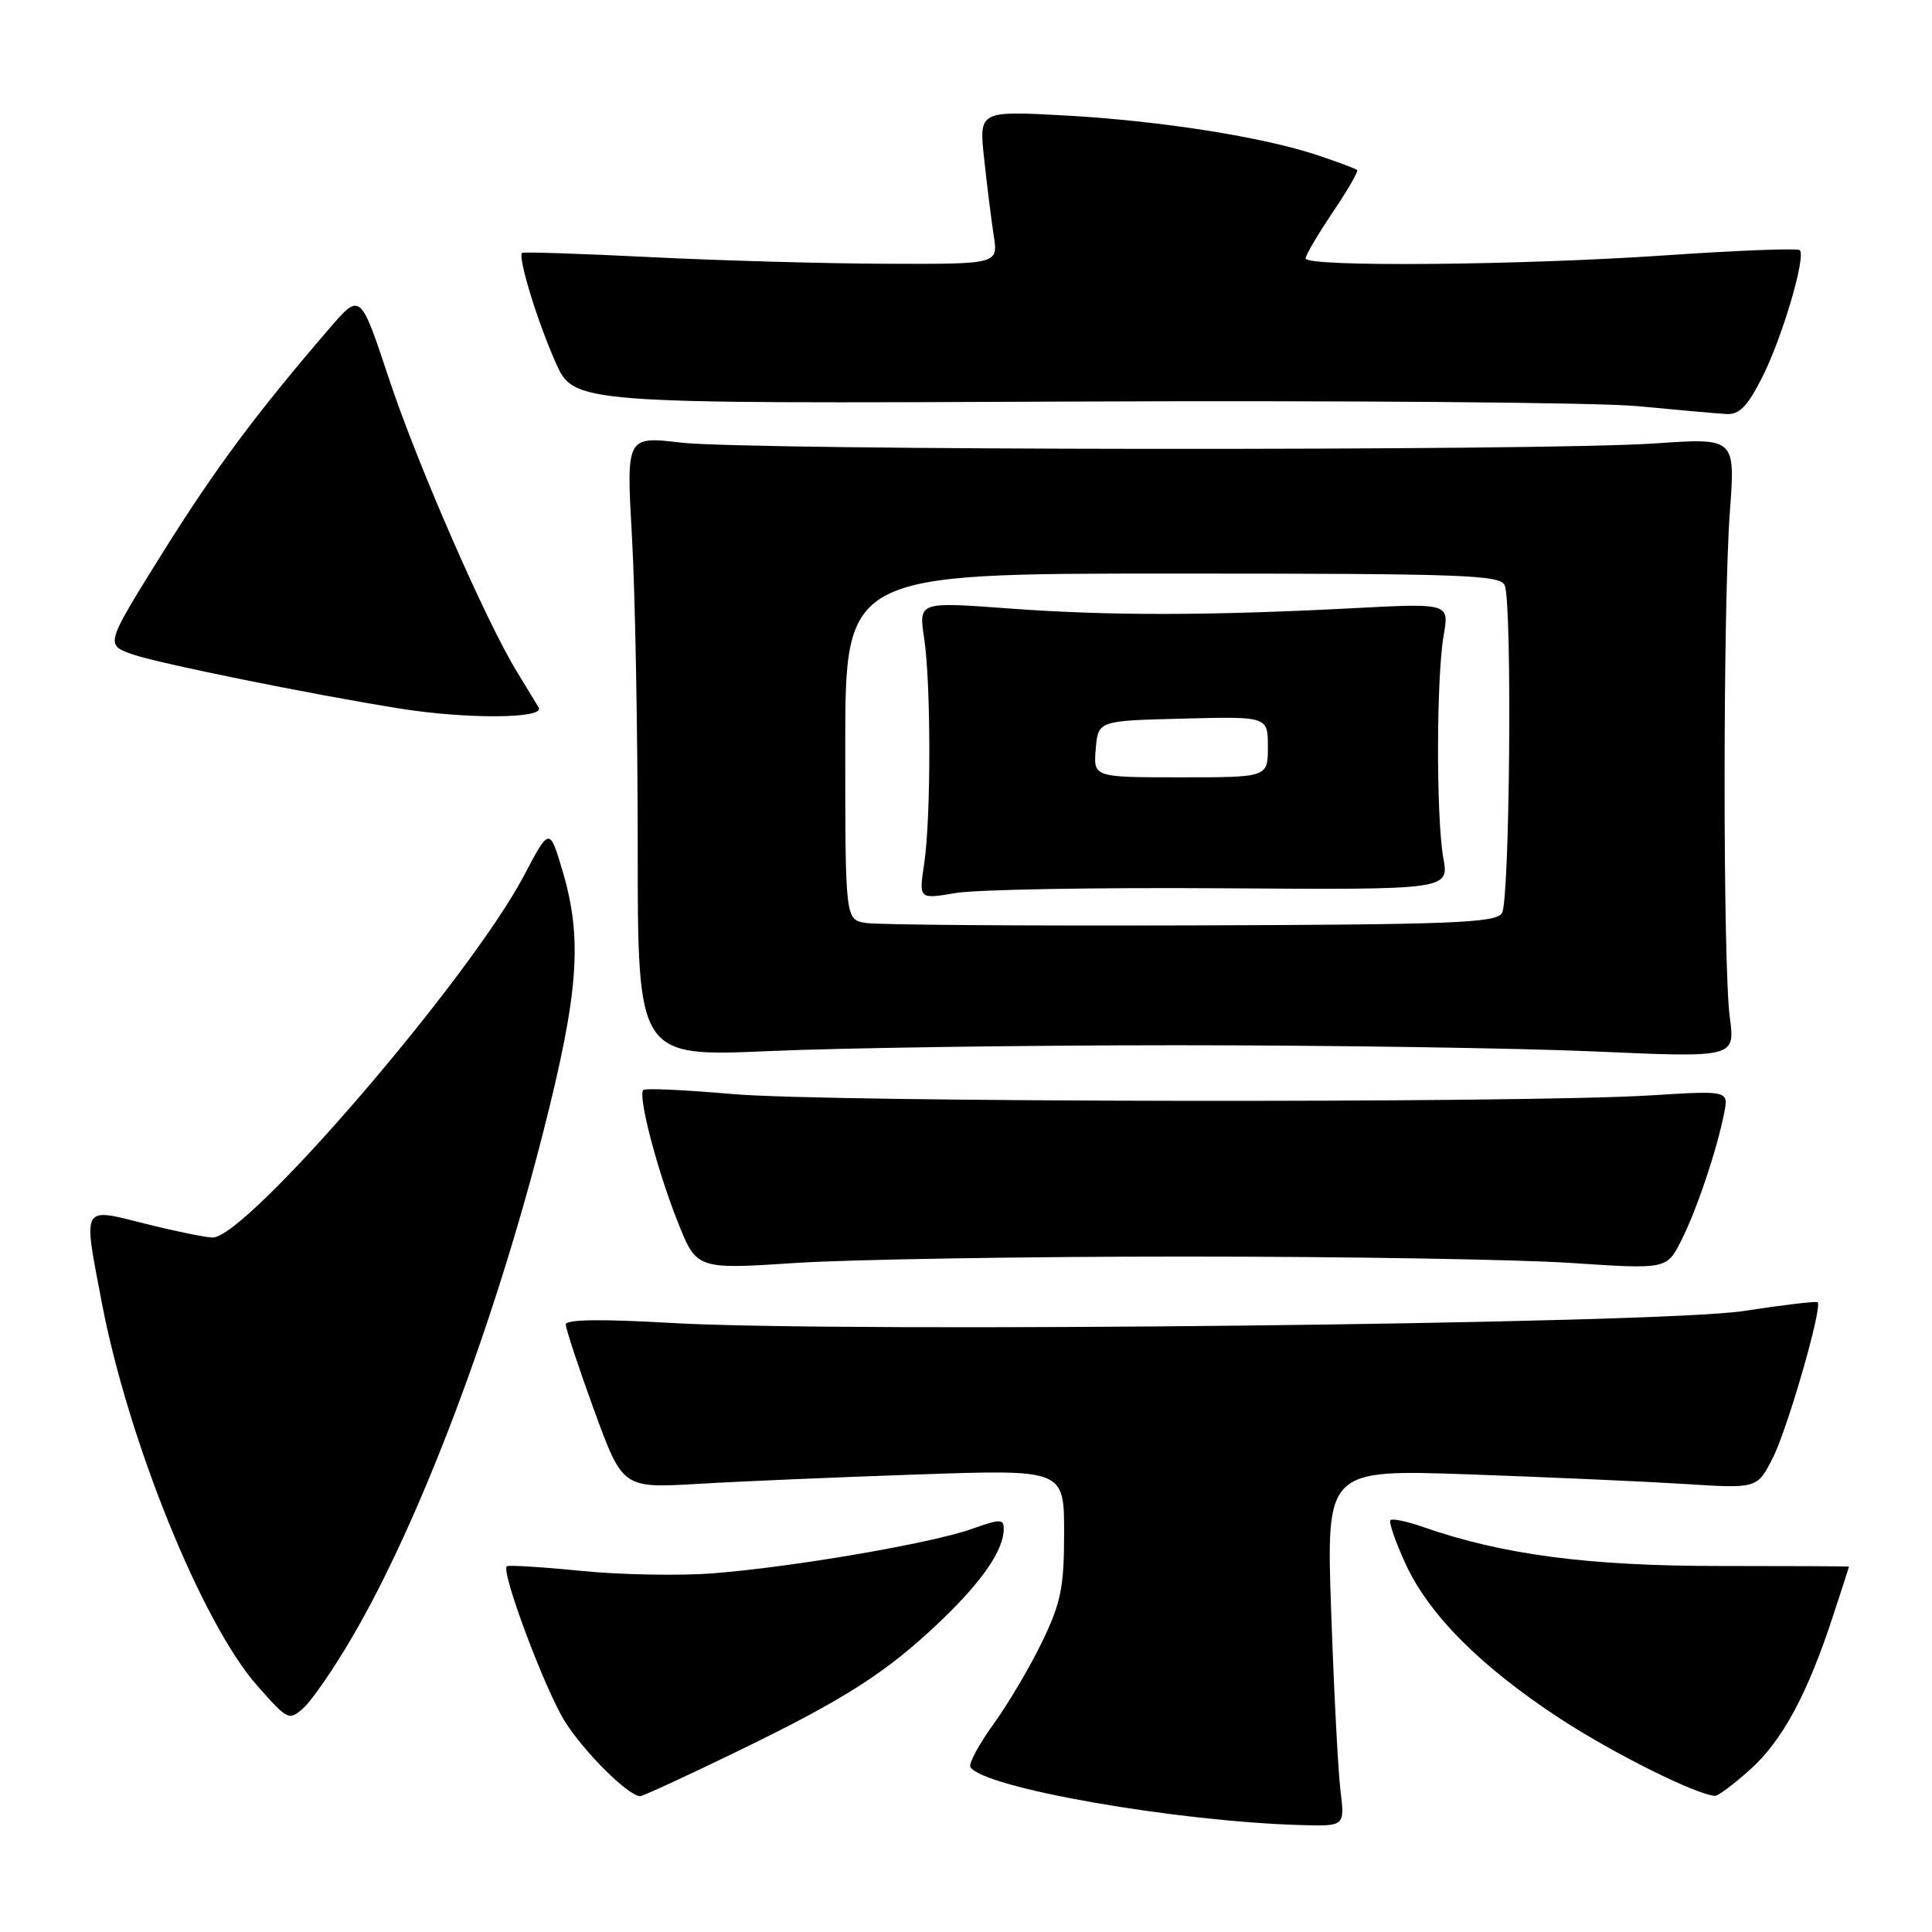 <?xml version="1.0" encoding="UTF-8" standalone="no"?>
<!DOCTYPE svg PUBLIC "-//W3C//DTD SVG 1.1//EN" "http://www.w3.org/Graphics/SVG/1.1/DTD/svg11.dtd" >
<svg xmlns="http://www.w3.org/2000/svg" xmlns:xlink="http://www.w3.org/1999/xlink" version="1.1" viewBox="0 0 256 256">
 <g >
 <path fill="currentColor"
d=" M 177.62 237.25 C 177.30 234.64 176.75 224.00 176.39 213.60 C 175.73 194.71 175.73 194.71 194.62 195.36 C 205.00 195.73 217.85 196.30 223.17 196.63 C 232.83 197.25 232.83 197.25 234.88 193.23 C 236.86 189.36 241.53 173.14 240.84 172.55 C 240.65 172.39 236.22 172.92 231.00 173.72 C 219.82 175.44 111.76 176.63 88.75 175.29 C 79.66 174.76 74.99 174.83 74.97 175.49 C 74.96 176.05 76.65 181.16 78.72 186.85 C 82.50 197.20 82.50 197.20 92.50 196.62 C 98.00 196.29 111.16 195.73 121.75 195.37 C 141.00 194.71 141.00 194.71 141.00 203.10 C 141.00 210.31 140.59 212.35 138.11 217.50 C 136.52 220.80 133.62 225.72 131.66 228.43 C 129.70 231.14 128.32 233.71 128.59 234.15 C 130.29 236.89 155.72 241.35 172.35 241.83 C 178.20 242.00 178.20 242.00 177.62 237.25 Z  M 97.73 232.05 C 112.12 225.07 117.59 221.55 124.83 214.61 C 130.21 209.44 133.00 205.35 133.00 202.59 C 133.00 201.25 132.53 201.25 128.75 202.60 C 123.39 204.50 104.99 207.66 94.50 208.47 C 90.10 208.82 82.22 208.67 77.00 208.15 C 71.78 207.63 67.34 207.36 67.15 207.54 C 66.36 208.28 72.26 224.02 74.87 228.13 C 77.47 232.24 83.30 238.01 84.83 238.00 C 85.20 237.99 91.01 235.32 97.73 232.05 Z  M 231.97 234.41 C 236.21 230.58 239.52 224.42 242.90 214.08 C 244.06 210.56 245.00 207.63 245.00 207.58 C 245.00 207.54 237.24 207.50 227.75 207.50 C 210.45 207.50 199.05 206.00 188.59 202.34 C 186.45 201.59 184.49 201.18 184.24 201.43 C 184.00 201.67 184.89 204.26 186.23 207.19 C 189.32 213.95 196.27 220.90 206.77 227.76 C 213.86 232.38 224.77 237.82 227.25 237.96 C 227.66 237.98 229.78 236.39 231.97 234.41 Z  M 46.62 217.01 C 55.63 201.64 65.50 175.54 72.03 149.81 C 76.67 131.55 77.19 124.44 74.58 115.54 C 72.82 109.58 72.82 109.58 69.41 116.06 C 62.20 129.71 32.67 164.03 28.17 163.98 C 27.25 163.97 23.24 163.15 19.25 162.15 C 10.73 160.01 10.99 159.53 13.50 172.66 C 17.00 190.96 26.77 215.05 34.04 223.31 C 38.14 227.97 38.30 228.04 40.24 226.29 C 41.33 225.31 44.21 221.13 46.62 217.01 Z  M 157.00 166.50 C 178.18 166.50 201.21 166.88 208.18 167.35 C 220.86 168.19 220.86 168.19 222.79 164.35 C 224.85 160.26 227.47 152.45 228.46 147.50 C 229.05 144.50 229.05 144.50 218.78 145.14 C 202.00 146.20 109.44 146.07 97.10 144.97 C 90.83 144.42 85.49 144.17 85.24 144.43 C 84.50 145.17 87.04 154.94 89.78 161.85 C 92.30 168.21 92.30 168.21 105.40 167.35 C 112.60 166.88 135.82 166.50 157.00 166.50 Z  M 156.00 138.50 C 176.07 138.50 200.92 138.87 211.21 139.32 C 229.92 140.15 229.92 140.15 229.21 134.82 C 228.28 127.89 228.29 80.30 229.22 67.76 C 229.94 58.02 229.94 58.02 219.22 58.76 C 204.36 59.78 99.14 59.69 90.24 58.65 C 82.98 57.80 82.98 57.80 83.74 71.15 C 84.16 78.49 84.50 97.00 84.50 112.27 C 84.50 140.04 84.50 140.04 102.00 139.27 C 111.62 138.85 135.93 138.50 156.00 138.50 Z  M 71.38 93.75 C 70.97 93.06 69.67 90.92 68.49 89.00 C 64.38 82.30 55.26 61.42 51.52 50.12 C 47.75 38.75 47.75 38.75 43.63 43.54 C 33.86 54.89 28.42 62.23 21.40 73.48 C 13.94 85.45 13.94 85.45 17.61 86.72 C 21.11 87.93 41.22 92.00 53.00 93.89 C 61.91 95.31 72.26 95.23 71.38 93.75 Z  M 233.49 50.02 C 236.15 44.78 239.33 34.00 238.48 33.15 C 238.21 32.87 230.22 33.18 220.74 33.83 C 201.39 35.16 173.00 35.40 173.00 34.24 C 173.00 33.82 174.61 31.08 176.58 28.15 C 178.55 25.23 180.02 22.69 179.83 22.53 C 179.65 22.36 177.34 21.49 174.71 20.61 C 167.41 18.15 153.76 16.00 141.10 15.30 C 129.71 14.68 129.71 14.68 130.41 21.09 C 130.79 24.62 131.36 29.19 131.68 31.25 C 132.26 35.00 132.26 35.00 117.38 34.95 C 109.20 34.92 95.08 34.52 86.00 34.06 C 76.92 33.61 69.36 33.36 69.18 33.51 C 68.59 34.05 71.17 42.51 73.61 48.00 C 76.05 53.50 76.05 53.50 141.77 53.21 C 177.92 53.05 211.78 53.32 217.00 53.82 C 222.22 54.32 227.50 54.79 228.73 54.86 C 230.46 54.97 231.53 53.88 233.49 50.02 Z  M 114.75 122.30 C 112.00 121.87 112.00 121.87 112.00 98.93 C 112.00 76.00 112.00 76.00 155.39 76.00 C 194.04 76.00 198.85 76.17 199.39 77.58 C 200.39 80.17 200.05 119.37 199.02 121.00 C 198.21 122.29 192.42 122.52 157.79 122.62 C 135.63 122.69 116.26 122.55 114.75 122.30 Z  M 161.75 117.70 C 192.01 117.91 192.01 117.91 191.25 113.70 C 190.29 108.35 190.32 89.82 191.29 84.21 C 192.04 79.92 192.04 79.92 179.27 80.59 C 160.10 81.59 146.81 81.60 133.62 80.62 C 121.73 79.74 121.73 79.74 122.45 84.52 C 123.37 90.65 123.37 108.32 122.46 114.43 C 121.75 119.16 121.75 119.16 126.62 118.33 C 129.31 117.87 145.11 117.59 161.75 117.70 Z  M 145.19 99.25 C 145.50 95.50 145.50 95.50 156.75 95.22 C 168.00 94.93 168.00 94.93 168.00 98.97 C 168.00 103.00 168.00 103.00 156.44 103.00 C 144.88 103.00 144.88 103.00 145.19 99.25 Z "/>
</g>
</svg>